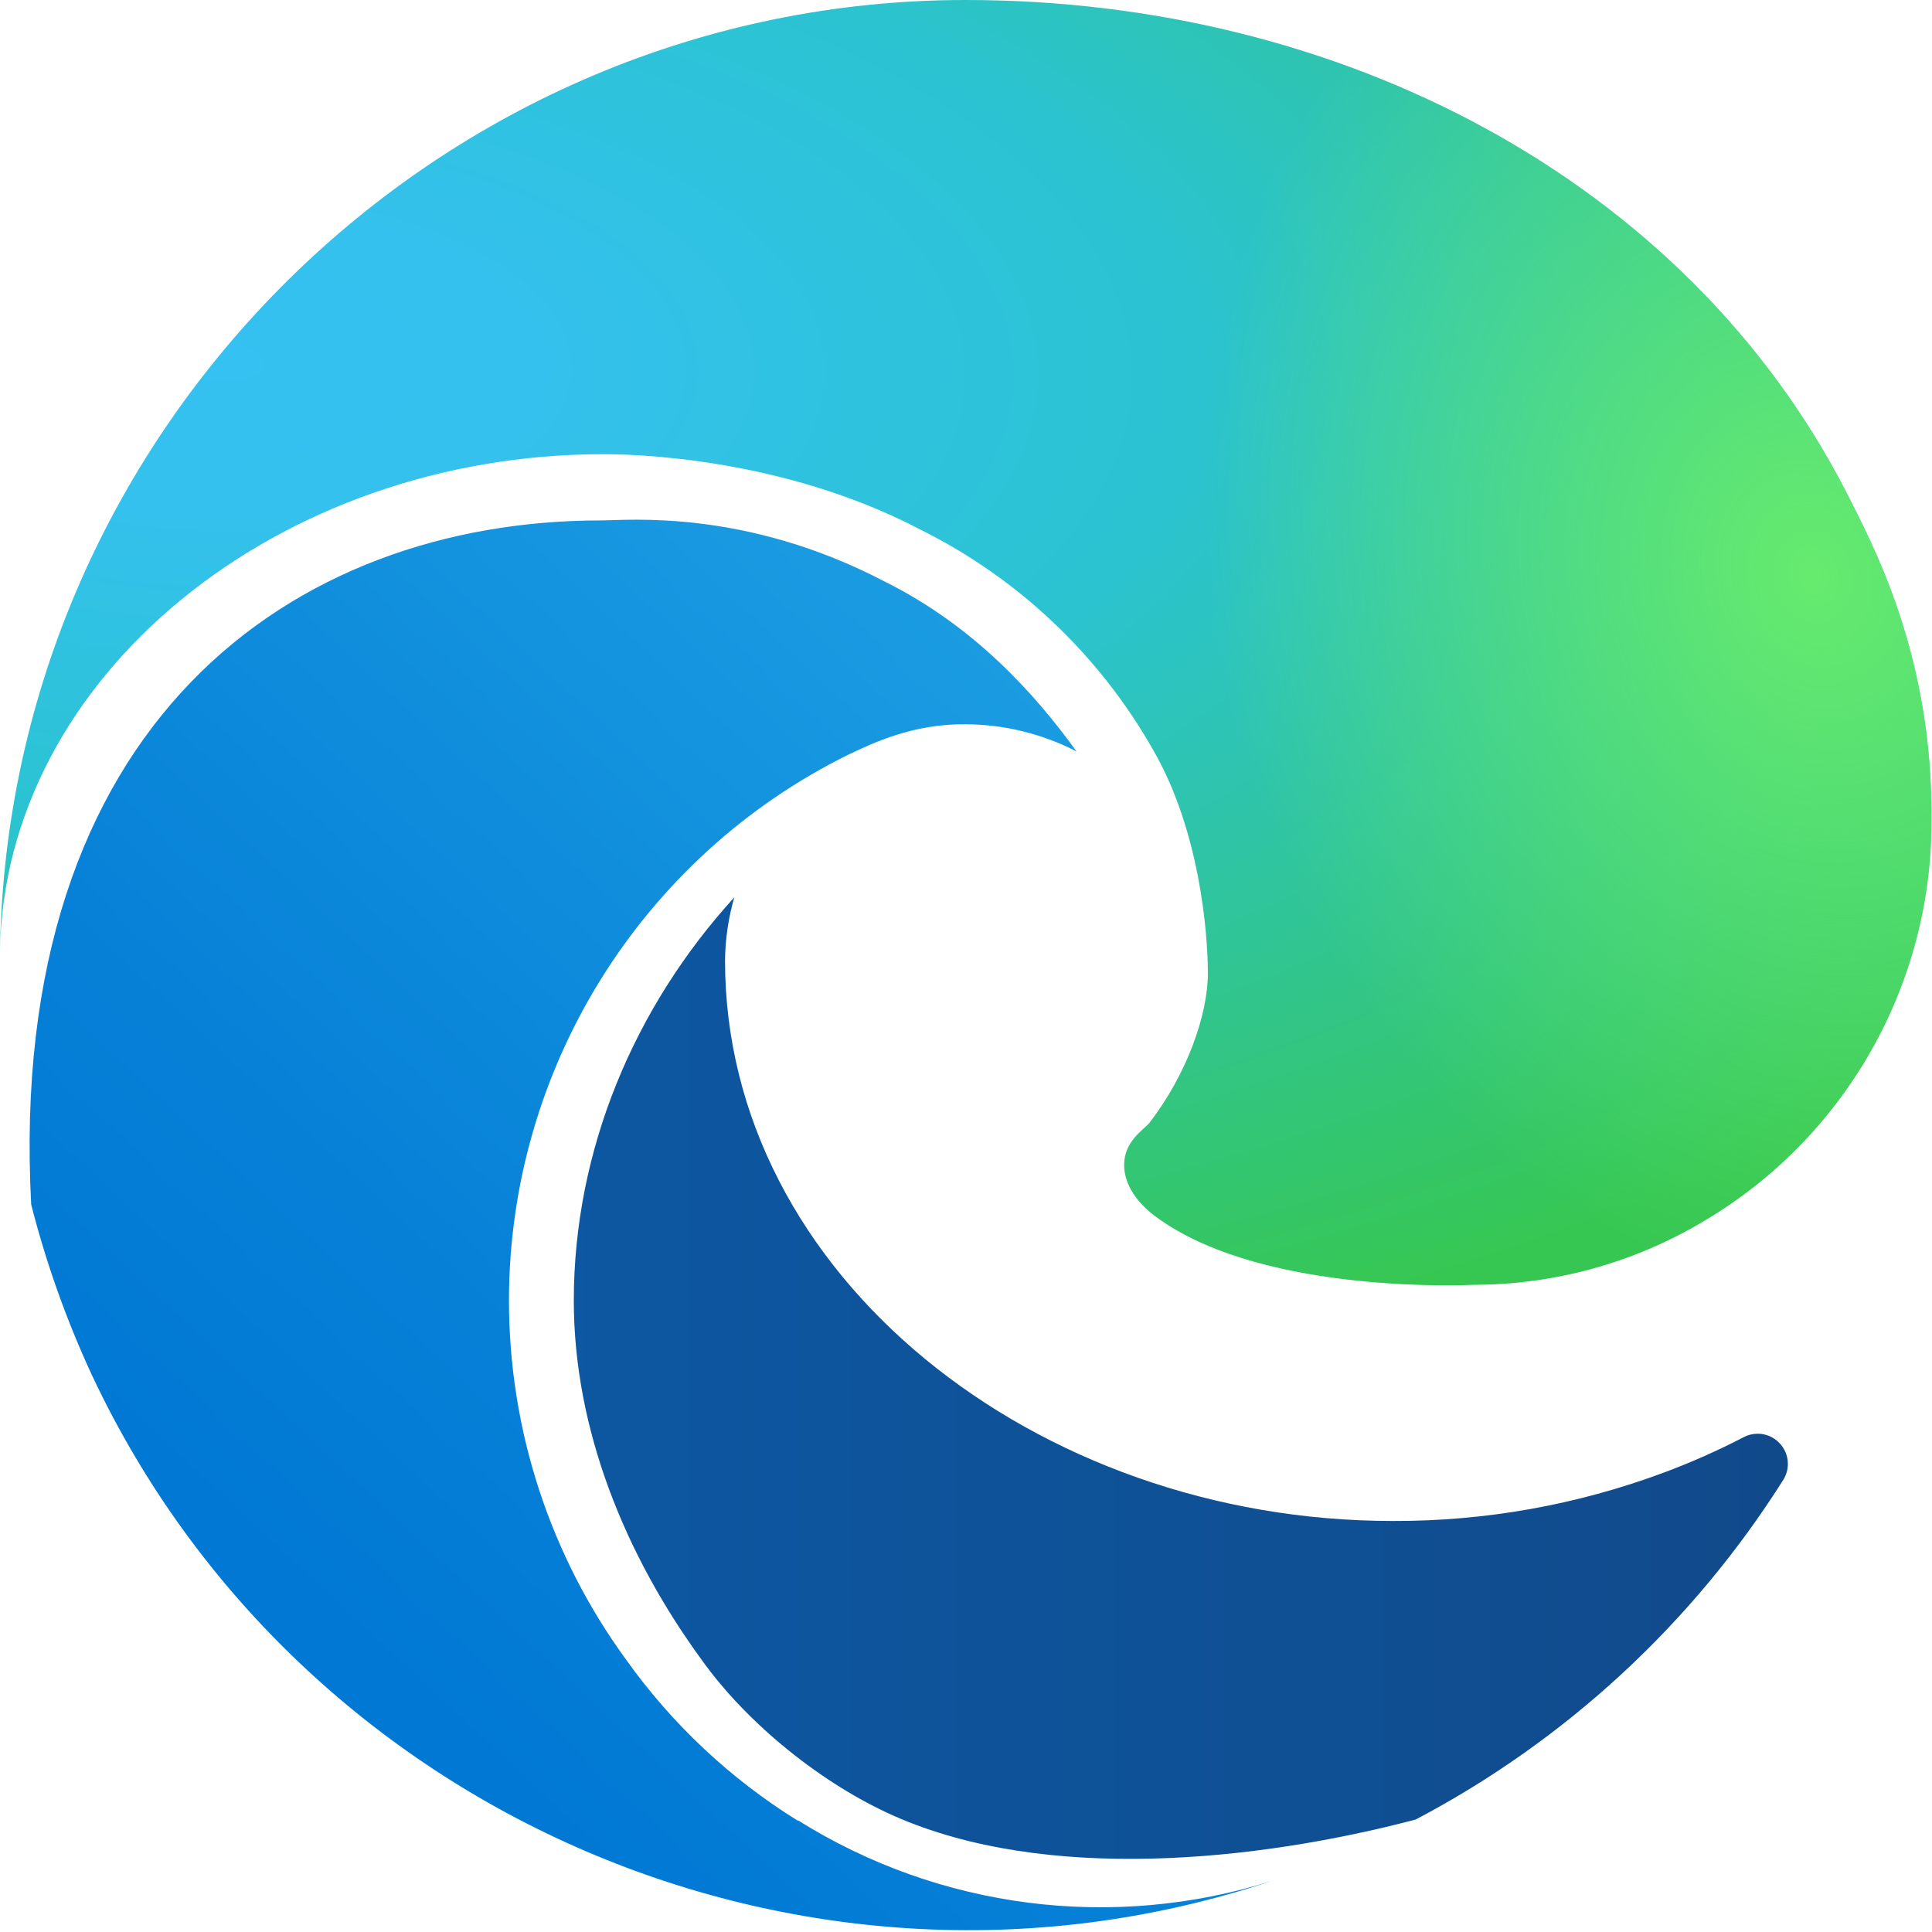 <?xml version="1.0" encoding="UTF-8" standalone="no"?><!DOCTYPE svg PUBLIC "-//W3C//DTD SVG 1.1//EN" "http://www.w3.org/Graphics/SVG/1.1/DTD/svg11.dtd"><svg width="100%" height="100%" viewBox="0 0 1067 1067" version="1.1" xmlns="http://www.w3.org/2000/svg" xmlns:xlink="http://www.w3.org/1999/xlink" xml:space="preserve" xmlns:serif="http://www.serif.com/" style="fill-rule:evenodd;clip-rule:evenodd;stroke-linejoin:round;stroke-miterlimit:2;"><path d="M405.526,495.602c-3.221,11.181 -4.978,22.876 -5.109,34.815c-0,174.166 171.666,309.583 368.75,309.583c51.058,0.178 101.732,-8.856 149.583,-26.667c15.112,-5.609 29.863,-12.15 44.167,-19.583c2.406,-1.277 5.089,-1.945 7.814,-1.945c9.143,-0 16.666,7.523 16.666,16.666c0,3.035 -0.829,6.014 -2.397,8.612c-50.295,79.712 -120.529,144.314 -203.116,187.79c-88.705,23.376 -204.847,34.899 -288.088,-1.966c-39.531,-17.507 -80.95,-50.692 -106.296,-86.24c-42.063,-57.574 -70.599,-127.061 -70.599,-198.363c0,-83.383 33.506,-162.249 88.625,-222.702Z" style="fill:url(#_Linear1);"/><path d="M594.578,415.021c-18.584,-9.584 -39.383,-14.855 -60.828,-15.021c-29.583,-0.417 -51.667,10.417 -65,16.667c-114.713,56.509 -187.659,173.761 -187.659,301.637c-0,71.302 22.679,140.789 64.742,198.363c25.346,35.548 57.496,65.715 94.584,88.75l0.416,-0c78.083,48.881 173.823,61.077 261.667,33.333c-255.344,85.262 -537.234,-35.497 -651.667,-279.167c-14.132,-30.441 -25.366,-62.036 -33.611,-94.365c-14.055,-265.656 144.434,-377.805 314.771,-377.805c14.583,-0 79.616,-6.593 156.699,33.823c48.999,24.349 82.527,61.497 105.886,93.785Z" style="fill:url(#_Linear2);"/><path d="M635,620c-3.75,4.167 -14.167,10.417 -14.167,23.333c0,10.834 7.084,21.667 20,30.417c59.584,41.667 172.5,35.833 172.917,35.833c44.415,-0.029 88.02,-11.973 126.25,-34.583c78.228,-45.756 126.52,-129.79 126.667,-220.417c1.25,-93.333 -33.334,-155.416 -47.084,-182.916c-88.75,-172.5 -279.166,-271.667 -486.25,-271.667c-289.765,-0.029 -529.258,236.097 -533.333,525.833c2.083,-152.083 153.333,-275 333.333,-275c14.584,0 97.917,1.25 175,41.667c54.148,26.907 99.005,69.441 128.75,122.083c25.417,44.167 30,100.417 30,122.917c0,22.5 -11.25,55.417 -32.5,82.917l0.417,-0.417Z" style="fill:url(#_Radial3);fill-rule:nonzero;"/><path d="M635,620c-3.75,4.167 -14.167,10.417 -14.167,23.333c0,10.834 7.084,21.667 20,30.417c59.584,41.667 172.5,35.833 172.917,35.833c44.415,-0.029 88.02,-11.973 126.25,-34.583c78.228,-45.756 126.52,-129.79 126.667,-220.417c1.25,-93.333 -33.334,-155.416 -47.084,-182.916c-88.75,-172.5 -279.166,-271.667 -486.25,-271.667c-289.765,-0.029 -529.258,236.097 -533.333,525.833c2.083,-152.083 153.333,-275 333.333,-275c14.584,0 97.917,1.25 175,41.667c54.148,26.907 99.005,69.441 128.75,122.083c25.417,44.167 30,100.417 30,122.917c0,22.5 -11.25,55.417 -32.5,82.917l0.417,-0.417Z" style="fill:url(#_Radial4);fill-rule:nonzero;"/><defs><linearGradient id="_Linear1" x1="0" y1="0" x2="1" y2="0" gradientUnits="userSpaceOnUse" gradientTransform="matrix(743.333,0,0,743.333,244.583,737.5)"><stop offset="0" style="stop-color:#0c59a4;stop-opacity:1"/><stop offset="1" style="stop-color:#114a8b;stop-opacity:1"/></linearGradient><linearGradient id="_Linear2" x1="0" y1="0" x2="1" y2="0" gradientUnits="userSpaceOnUse" gradientTransform="matrix(-463.75,505.417,-505.417,-463.75,636.25,415)"><stop offset="0" style="stop-color:#1b9de2;stop-opacity:1"/><stop offset="0.2" style="stop-color:#1595df;stop-opacity:1"/><stop offset="0.7" style="stop-color:#0680d7;stop-opacity:1"/><stop offset="1" style="stop-color:#0078d4;stop-opacity:1"/></linearGradient><radialGradient id="_Radial3" cx="0" cy="0" r="1" gradientUnits="userSpaceOnUse" gradientTransform="matrix(-33.733,843.333,1796.3,67.467,107.875,197.15)"><stop offset="0" style="stop-color:#35c1f1;stop-opacity:1"/><stop offset="0.1" style="stop-color:#34c1ed;stop-opacity:1"/><stop offset="0.2" style="stop-color:#2fc2df;stop-opacity:1"/><stop offset="0.3" style="stop-color:#2bc3d2;stop-opacity:1"/><stop offset="0.7" style="stop-color:#36c752;stop-opacity:1"/><stop offset="1" style="stop-color:#36c752;stop-opacity:1"/></radialGradient><radialGradient id="_Radial4" cx="0" cy="0" r="1" gradientUnits="userSpaceOnUse" gradientTransform="matrix(113.517,389.2,316.225,-93.246,1000.25,322.083)"><stop offset="0" style="stop-color:#66eb6e;stop-opacity:1"/><stop offset="1" style="stop-color:#66eb6e;stop-opacity:0"/></radialGradient></defs></svg>
